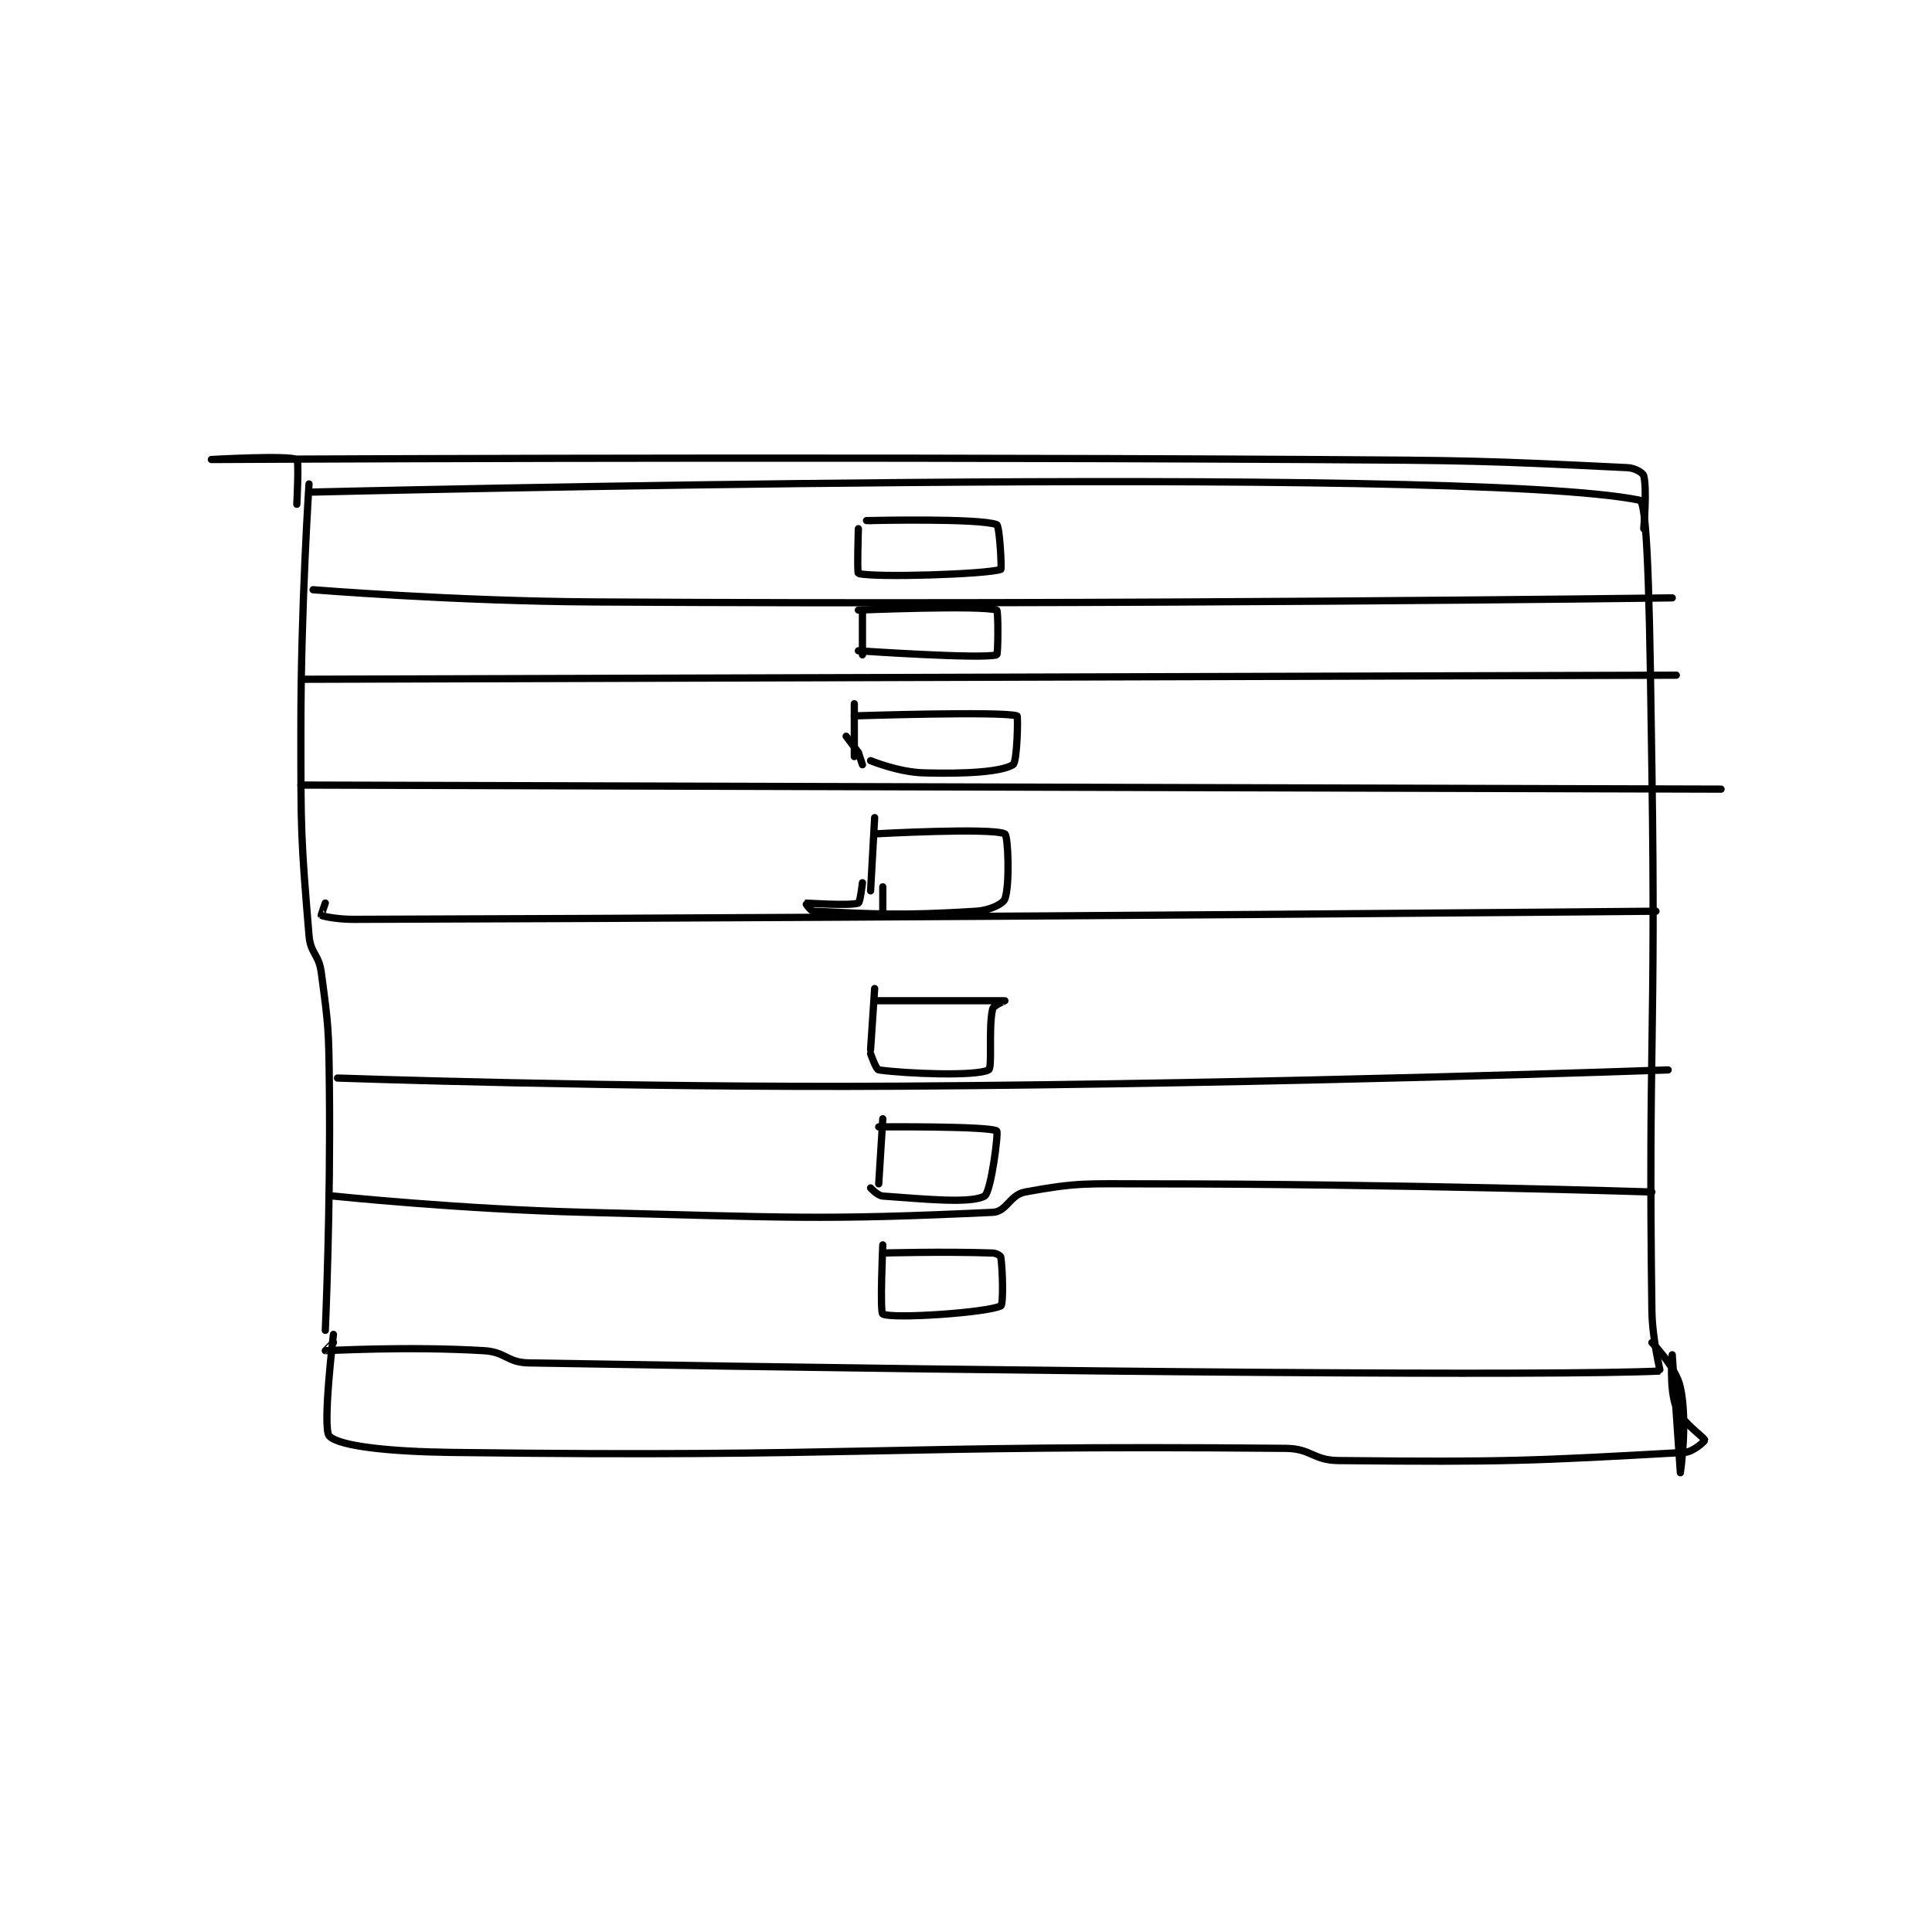<?xml version="1.0" encoding="utf-8"?>
<!DOCTYPE svg PUBLIC "-//W3C//DTD SVG 1.1//EN" "http://www.w3.org/Graphics/SVG/1.1/DTD/svg11.dtd">
<svg viewBox="0 0 800 800" preserveAspectRatio="xMinYMin meet" xmlns="http://www.w3.org/2000/svg" version="1.1">
<g fill="none" stroke="black" stroke-linecap="round" stroke-linejoin="round" stroke-width="1.781">
<g transform="translate(87.52,190.276) scale(1.685) translate(-151,-128)">
<path id="0" d="M175 134 C175 134 173 164.079 173 194 C173 219.433 172.966 220.591 175 245 C175.368 249.413 177.395 249.525 178 254 C179.818 267.452 179.841 268.045 180 282 C180.339 311.875 179 342 179 342 "/>
<path id="1" d="M176 136 C176 136 458.733 129.057 502 138 C504.206 138.456 504.503 171.019 505 204 C506.001 270.416 504.109 271.094 505 337 C505.101 344.446 507.12 351.994 507 352 C481.322 353.209 363.377 352.325 229 350 C223.659 349.908 223.375 347.322 218 347 C199.249 345.875 179.417 347.022 179 347 C178.98 346.999 181 345 181 345 "/>
<path id="2" d="M311 165 L311 176 "/>
<path id="3" d="M310 165 C310 165 340.153 163.755 344 165 C344.403 165.13 344.351 175.897 344 176 C340.347 177.075 310 175 310 175 "/>
<path id="4" d="M309 188 L309 201 "/>
<path id="5" d="M309 191 C309 191 345.16 189.818 349 191 C349.259 191.079 349.042 202.366 348 203 C345.087 204.773 336.421 205.298 326 205 C319.785 204.822 313 202 313 202 "/>
<path id="6" d="M314 216 L313 234 "/>
<path id="7" d="M314 220 C314 220 342.8 218.4 346 220 C346.8 220.4 347.261 232.578 346 236 C345.56 237.193 342.298 238.79 339 239 C320.659 240.171 313.538 239.692 299 239 C298.238 238.964 296.983 237.003 297 237 C297.135 236.976 307.938 237.736 310 237 C310.442 236.842 311 232 311 232 "/>
<path id="8" d="M316 233 L316 240 "/>
<path id="9" d="M314 258 L313 273 "/>
<path id="10" d="M314 261 C314 261 345.888 260.992 346 261 C346.01 261.001 343.195 262.171 343 263 C341.901 267.671 342.998 277.465 342 278 C339.017 279.598 321.937 278.957 315 278 C314.344 277.91 313 274 313 274 "/>
<path id="11" d="M316 290 L315 306 "/>
<path id="12" d="M315 292 C315 292 342.125 291.774 344 293 C344.472 293.308 342.605 308.083 341 309 C337.696 310.888 326.435 309.745 316 309 C314.688 308.906 313 307 313 307 "/>
<path id="13" d="M316 321 C316 321 315.248 337.611 316 338 C318.391 339.237 341.53 337.675 345 336 C345.671 335.676 345.472 327.069 345 324 C344.949 323.666 343.912 323.031 343 323 C330.902 322.583 316 323 316 323 "/>
<path id="14" d="M174 182 L511 181 "/>
<path id="15" d="M176 160 C176 160 210.531 162.794 245 163 C377.345 163.792 510 162 510 162 "/>
<path id="16" d="M310 145 C310 145 309.657 155.902 310 156 C313.786 157.082 341.543 156.22 345 155 C345.282 154.9 344.708 144.265 344 144 C339.667 142.375 313 143 313 143 "/>
<path id="17" d="M313 143 L312 143 "/>
<path id="18" d="M310 200 L311 203 "/>
<path id="19" d="M307 196 L310 200 "/>
<path id="20" d="M173 208 L522 209 "/>
<path id="21" d="M506 239 C506 239 344.642 240.516 186 241 C182.036 241.012 178.522 240.298 178 240 C177.957 239.975 179 237 179 237 "/>
<path id="22" d="M182 280 C182 280 251.053 282.422 320 282 C414.449 281.422 509 278 509 278 "/>
<path id="23" d="M505 308 C505 308 442.788 306 381 306 C366.051 306 363.995 305.606 351 308 C347.183 308.703 346.506 312.838 343 313 C300.403 314.972 292.866 314.231 243 313 C212.034 312.235 181 309 181 309 "/>
<path id="24" d="M181 343 C181 343 178.21 366.21 180 368 C182.536 370.536 195.118 371.81 210 372 C311.513 373.296 315.233 370.085 415 371 C421.34 371.058 421.687 373.936 428 374 C469.171 374.42 475.937 374.059 513 372 C515.25 371.875 518.031 369.171 518 369 C517.862 368.241 512.438 364.776 511 361 C509.195 356.263 510 348 510 348 C510 348 512 377 512 377 C512 377 513.863 364.515 512 356 C510.889 350.919 505 345 505 345 "/>
<path id="25" d="M503 145 C503 145 503.847 135.178 503 132 C502.8 131.25 500.856 130.09 499 130 C463.635 128.275 459.992 128.224 421 128 C286.049 127.224 151 128 151 128 C151 128 169.94 126.921 172 128 C172.565 128.296 172 139 172 139 "/>
</g>
</g>
</svg>

